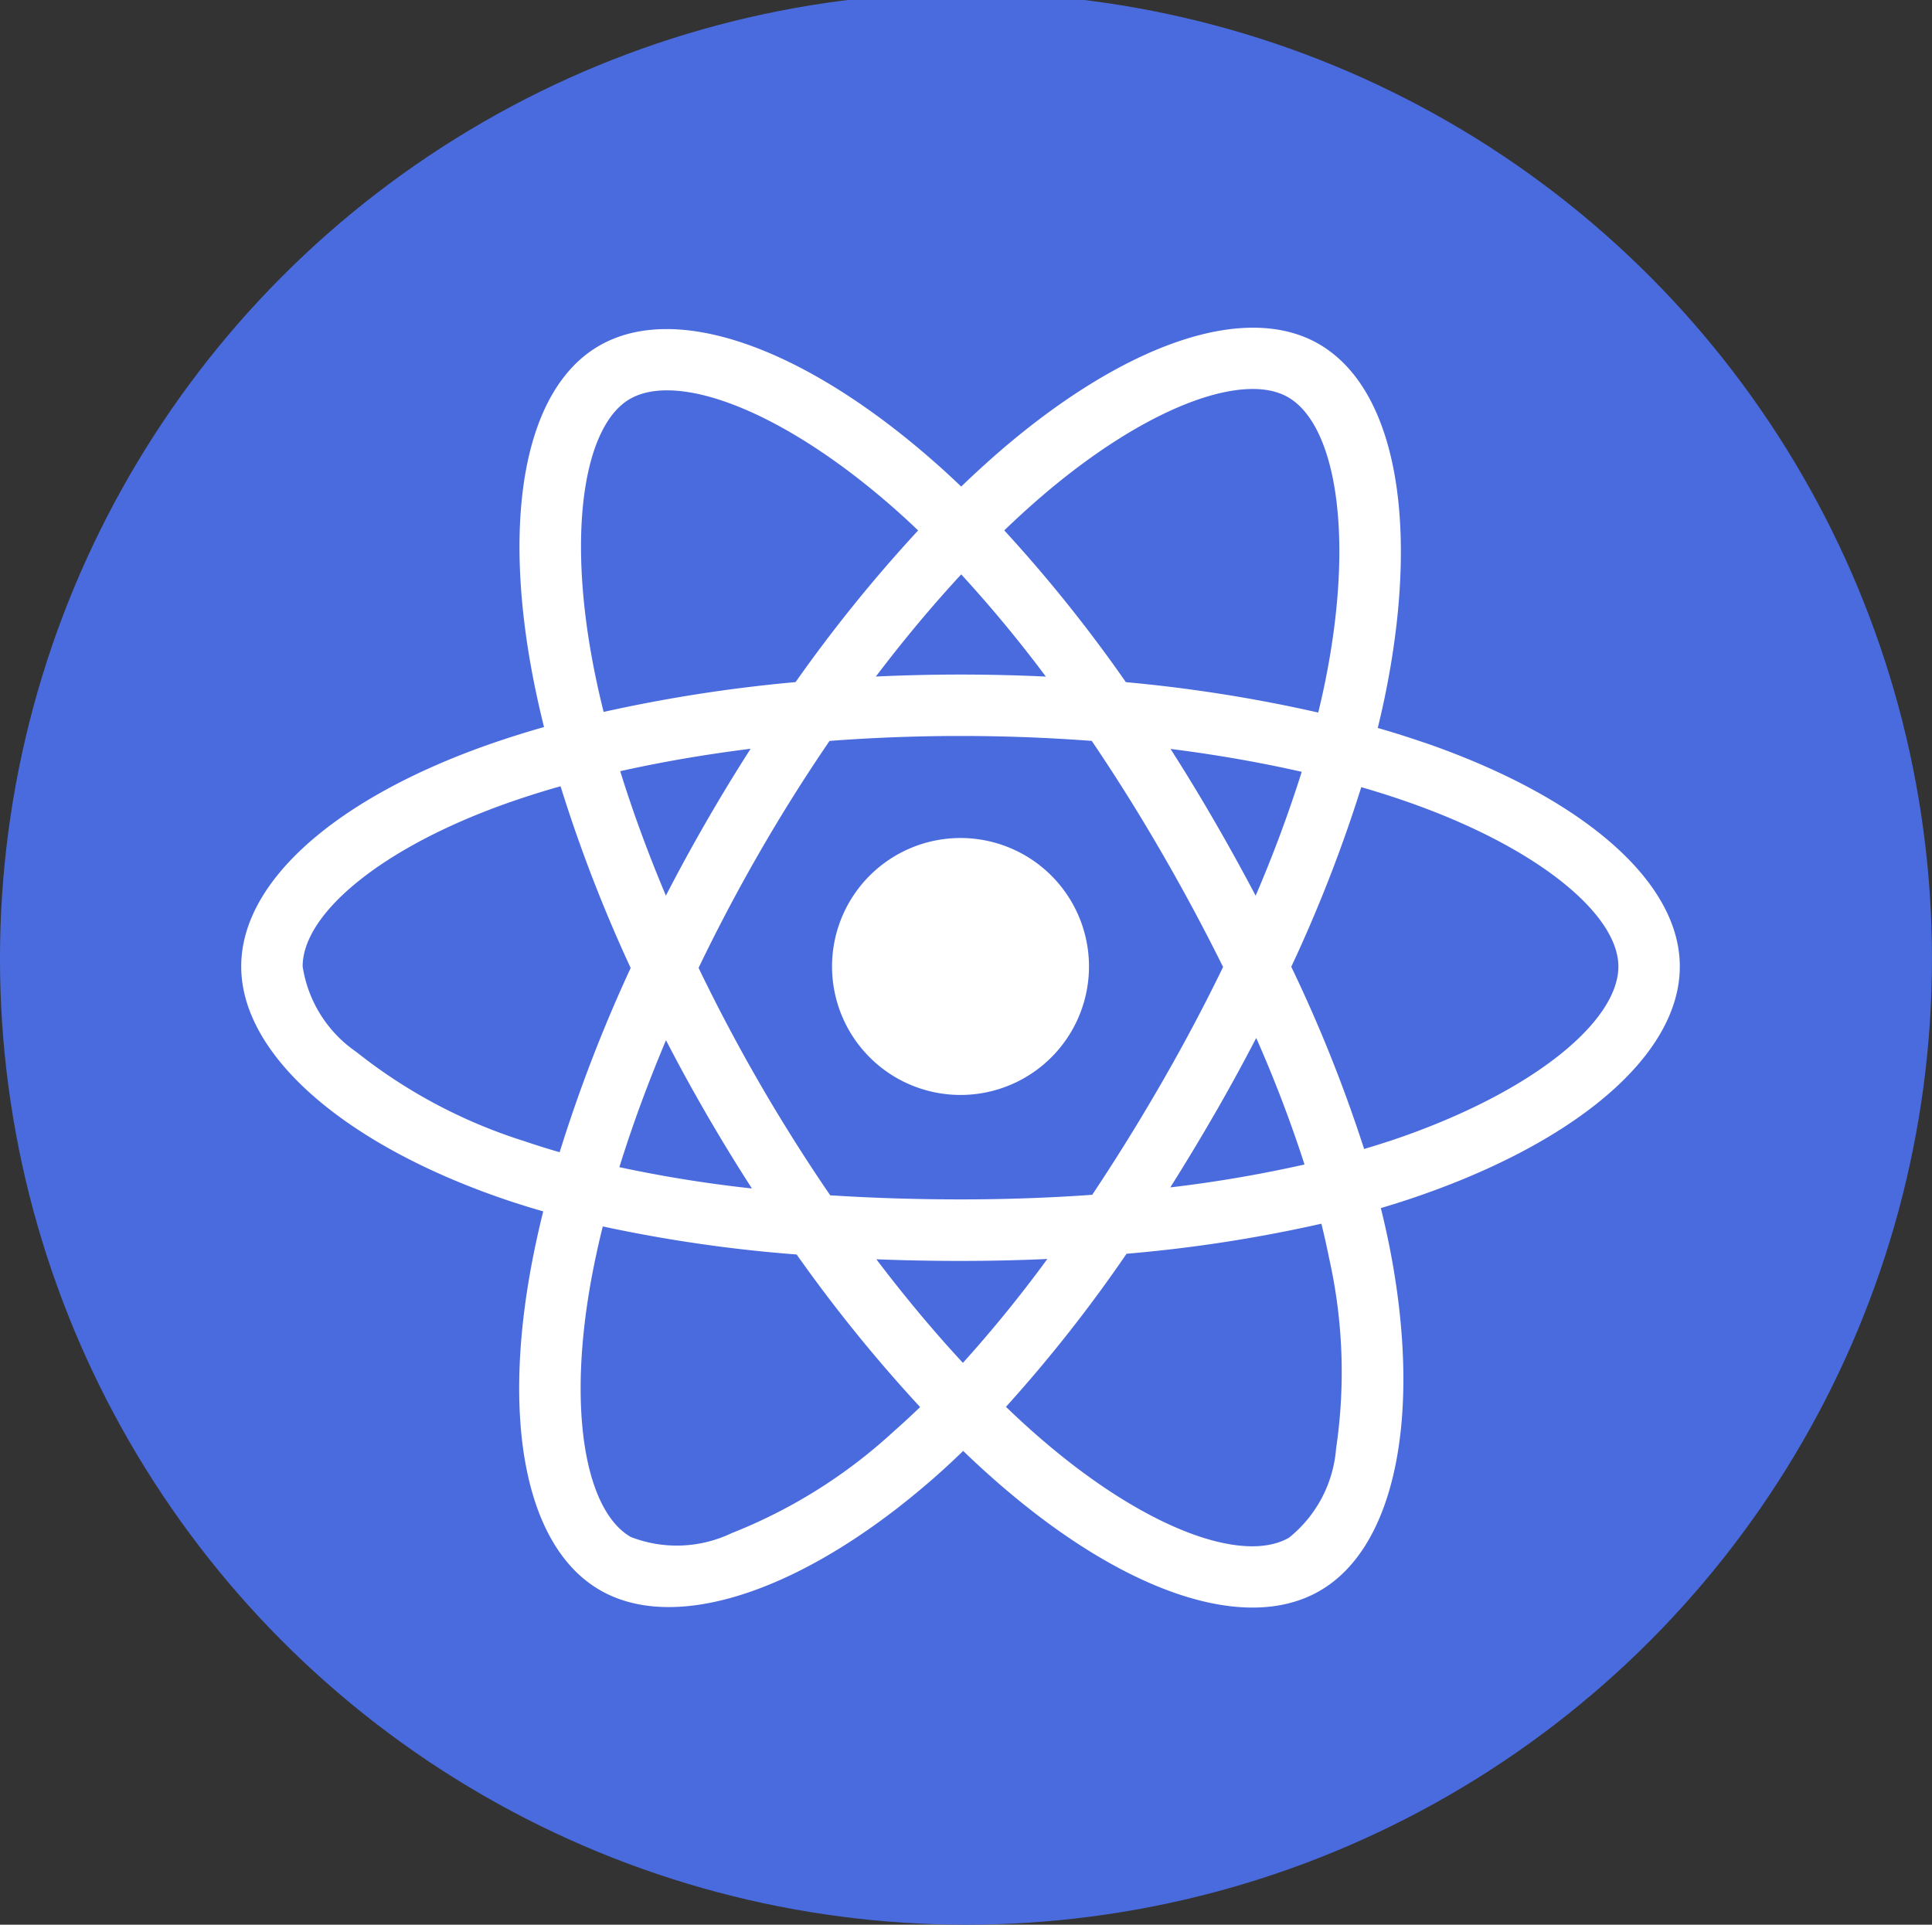 <?xml version="1.0" encoding="UTF-8" standalone="no"?>
<svg
   xmlns:dc="http://purl.org/dc/elements/1.1/"
   xmlns:cc="http://creativecommons.org/ns#"
   xmlns:rdf="http://www.w3.org/1999/02/22-rdf-syntax-ns#"
   xmlns:svg="http://www.w3.org/2000/svg"
   xmlns="http://www.w3.org/2000/svg"
   id="svg16"
   version="1.1"
   viewBox="0 0 133.048 132.548"
   height="132.548mm"
   width="133.048mm">
  <rect x="0" y="0" width="133.048" height="132.548" fill="#333333" stroke="none"/>
  <defs
     id="defs10" />
  <g
     transform="translate(-39.31,-58.619)"
     id="layer1">
    <circle
       style="fill:#4a6bdd;fill-opacity:1;stroke-width:0.265"
       r="66.524"
       cy="124.643"
       cx="105.833"
       id="path18" />
    <g
       transform="matrix(3.913,0,0,3.913,60.457,85.222)"
       id="g4597">
      <path
         style="fill:#ffffff;fill-opacity:1;stroke-width:1.101"
         d="m 19.658,6.27 v 0 Q 19.253,6.131 18.843,6.013 18.911,5.736 18.969,5.457 C 19.586,2.462 19.182,0.05 17.805,-0.745 16.484,-1.506 14.324,-0.712 12.142,1.186 Q 11.82,1.468 11.512,1.765 11.306,1.567 11.092,1.377 C 8.806,-0.653 6.514,-1.508 5.138,-0.712 3.819,0.052 3.428,2.32 3.983,5.159 Q 4.066,5.58 4.17,5.997 C 3.846,6.089 3.533,6.188 3.233,6.292 0.553,7.226 -1.159,8.691 -1.159,10.21 c 0,1.569 1.838,3.143 4.63,4.097 q 0.34,0.116 0.685,0.214 -0.112,0.449 -0.199,0.904 c -0.53,2.789 -0.116,5.003 1.2,5.763 1.359,0.784 3.641,-0.022 5.862,-1.964 q 0.263,-0.23 0.528,-0.487 0.333,0.322 0.684,0.624 c 2.152,1.852 4.277,2.599 5.592,1.838 1.358,-0.786 1.799,-3.165 1.226,-6.059 q -0.066,-0.332 -0.152,-0.677 0.24,-0.071 0.471,-0.147 c 2.903,-0.962 4.791,-2.516 4.791,-4.106 0,-1.525 -1.767,-2.999 -4.501,-3.941 z M 12.852,2.002 c 1.869,-1.627 3.616,-2.269 4.412,-1.81 v 0 C 18.112,0.681 18.442,2.653 17.909,5.239 Q 17.857,5.491 17.795,5.742 A 25.91,25.91 0 0 0 14.41,5.207 25.408,25.408 0 0 0 12.27,2.536 Q 12.554,2.262 12.852,2.002 Z M 6.316,11.508 q 0.343,0.663 0.718,1.31 0.382,0.659 0.795,1.3 A 23.031,23.031 0 0 1 5.496,13.743 c 0.224,-0.722 0.499,-1.472 0.821,-2.235 z M 6.315,8.964 C 6,8.217 5.731,7.483 5.511,6.774 6.233,6.612 7.003,6.48 7.806,6.379 Q 7.403,7.008 7.03,7.655 6.657,8.301 6.315,8.964 Z M 6.89,10.236 Q 7.39,9.196 7.967,8.195 v 2.202e-4 q 0.576,-1 1.228,-1.954 c 0.753,-0.057 1.525,-0.087 2.305,-0.087 0.784,0 1.557,0.03 2.31,0.087 q 0.644,0.952 1.22,1.948 0.579,0.998 1.091,2.031 -0.507,1.044 -1.088,2.049 h -1.1e-4 q -0.575,0.999 -1.215,1.96 c -0.751,0.054 -1.527,0.081 -2.319,0.081 -0.788,0 -1.554,-0.025 -2.292,-0.072 Q 8.552,13.281 7.97,12.276 7.392,11.277 6.89,10.236 Z m 9.08,2.574 q 0.382,-0.662 0.734,-1.341 v 0 a 22.97,22.97 0 0 1 0.85,2.227 22.953,22.953 0 0 1 -2.362,0.403 q 0.401,-0.636 0.777,-1.288 z M 16.694,8.965 Q 16.343,8.299 15.966,7.648 v 0 Q 15.595,7.006 15.196,6.382 c 0.808,0.102 1.582,0.238 2.309,0.403 A 23.072,23.072 0 0 1 16.694,8.965 Z M 11.512,3.31 a 23.131,23.131 0 0 1 1.49,1.799 q -1.495,-0.071 -2.992,-6.715e-4 c 0.492,-0.649 0.996,-1.251 1.502,-1.798 z M 5.68,0.224 c 0.847,-0.49 2.72,0.209 4.694,1.962 0.126,0.112 0.253,0.229 0.38,0.351 A 25.919,25.919 0 0 0 8.597,5.206 26.428,26.428 0 0 0 5.219,5.731 Q 5.122,5.343 5.045,4.951 v 1.101e-4 C 4.569,2.519 4.885,0.685 5.68,0.224 Z M 4.445,13.48 Q 4.131,13.39 3.82,13.284 A 9.163,9.163 0 0 1 0.867,11.715 2.235,2.235 0 0 1 -0.078,10.21 c 0,-0.922 1.375,-2.098 3.667,-2.897 Q 4.021,7.163 4.461,7.039 A 25.94,25.94 0 0 0 5.695,10.237 26.334,26.334 0 0 0 4.445,13.48 Z m 5.861,4.93 a 9.16,9.16 0 0 1 -2.834,1.774 h -1.101e-4 a 2.235,2.235 0 0 1 -1.776,0.067 C 4.898,19.79 4.566,18.012 5.019,15.627 q 0.081,-0.423 0.185,-0.841 a 25.433,25.433 0 0 0 3.412,0.494 26.32,26.32 0 0 0 2.173,2.685 q -0.236,0.228 -0.482,0.444 z M 11.542,17.187 C 11.029,16.634 10.518,16.022 10.019,15.364 q 0.727,0.029 1.481,0.029 0.774,0 1.528,-0.034 a 23,23 0 0 1 -1.486,1.828 z m 6.568,1.505 A 2.235,2.235 0 0 1 17.281,20.264 C 16.483,20.726 14.777,20.125 12.937,18.542 Q 12.62,18.27 12.3,17.961 A 25.416,25.416 0 0 0 14.422,15.267 25.248,25.248 0 0 0 17.851,14.738 q 0.077,0.313 0.137,0.612 v 0 a 9.159,9.159 0 0 1 0.122,3.342 z m 0.918,-5.402 h -1.1e-4 c -0.138,0.046 -0.28,0.09 -0.425,0.133 a 25.386,25.386 0 0 0 -1.282,-3.207 25.375,25.375 0 0 0 1.232,-3.161 c 0.259,0.075 0.51,0.154 0.753,0.238 2.343,0.806 3.772,1.999 3.772,2.918 0,0.979 -1.543,2.249 -4.049,3.08 z"
         id="path4584" />
      <path
         style="fill:#ffffff;fill-opacity:1;stroke-width:1.101"
         d="M 11.5,7.95 A 2.261,2.261 0 1 1 9.239,10.21 2.261,2.261 0 0 1 11.5,7.95"
         id="path4586" />
    </g>
  </g>
</svg>
